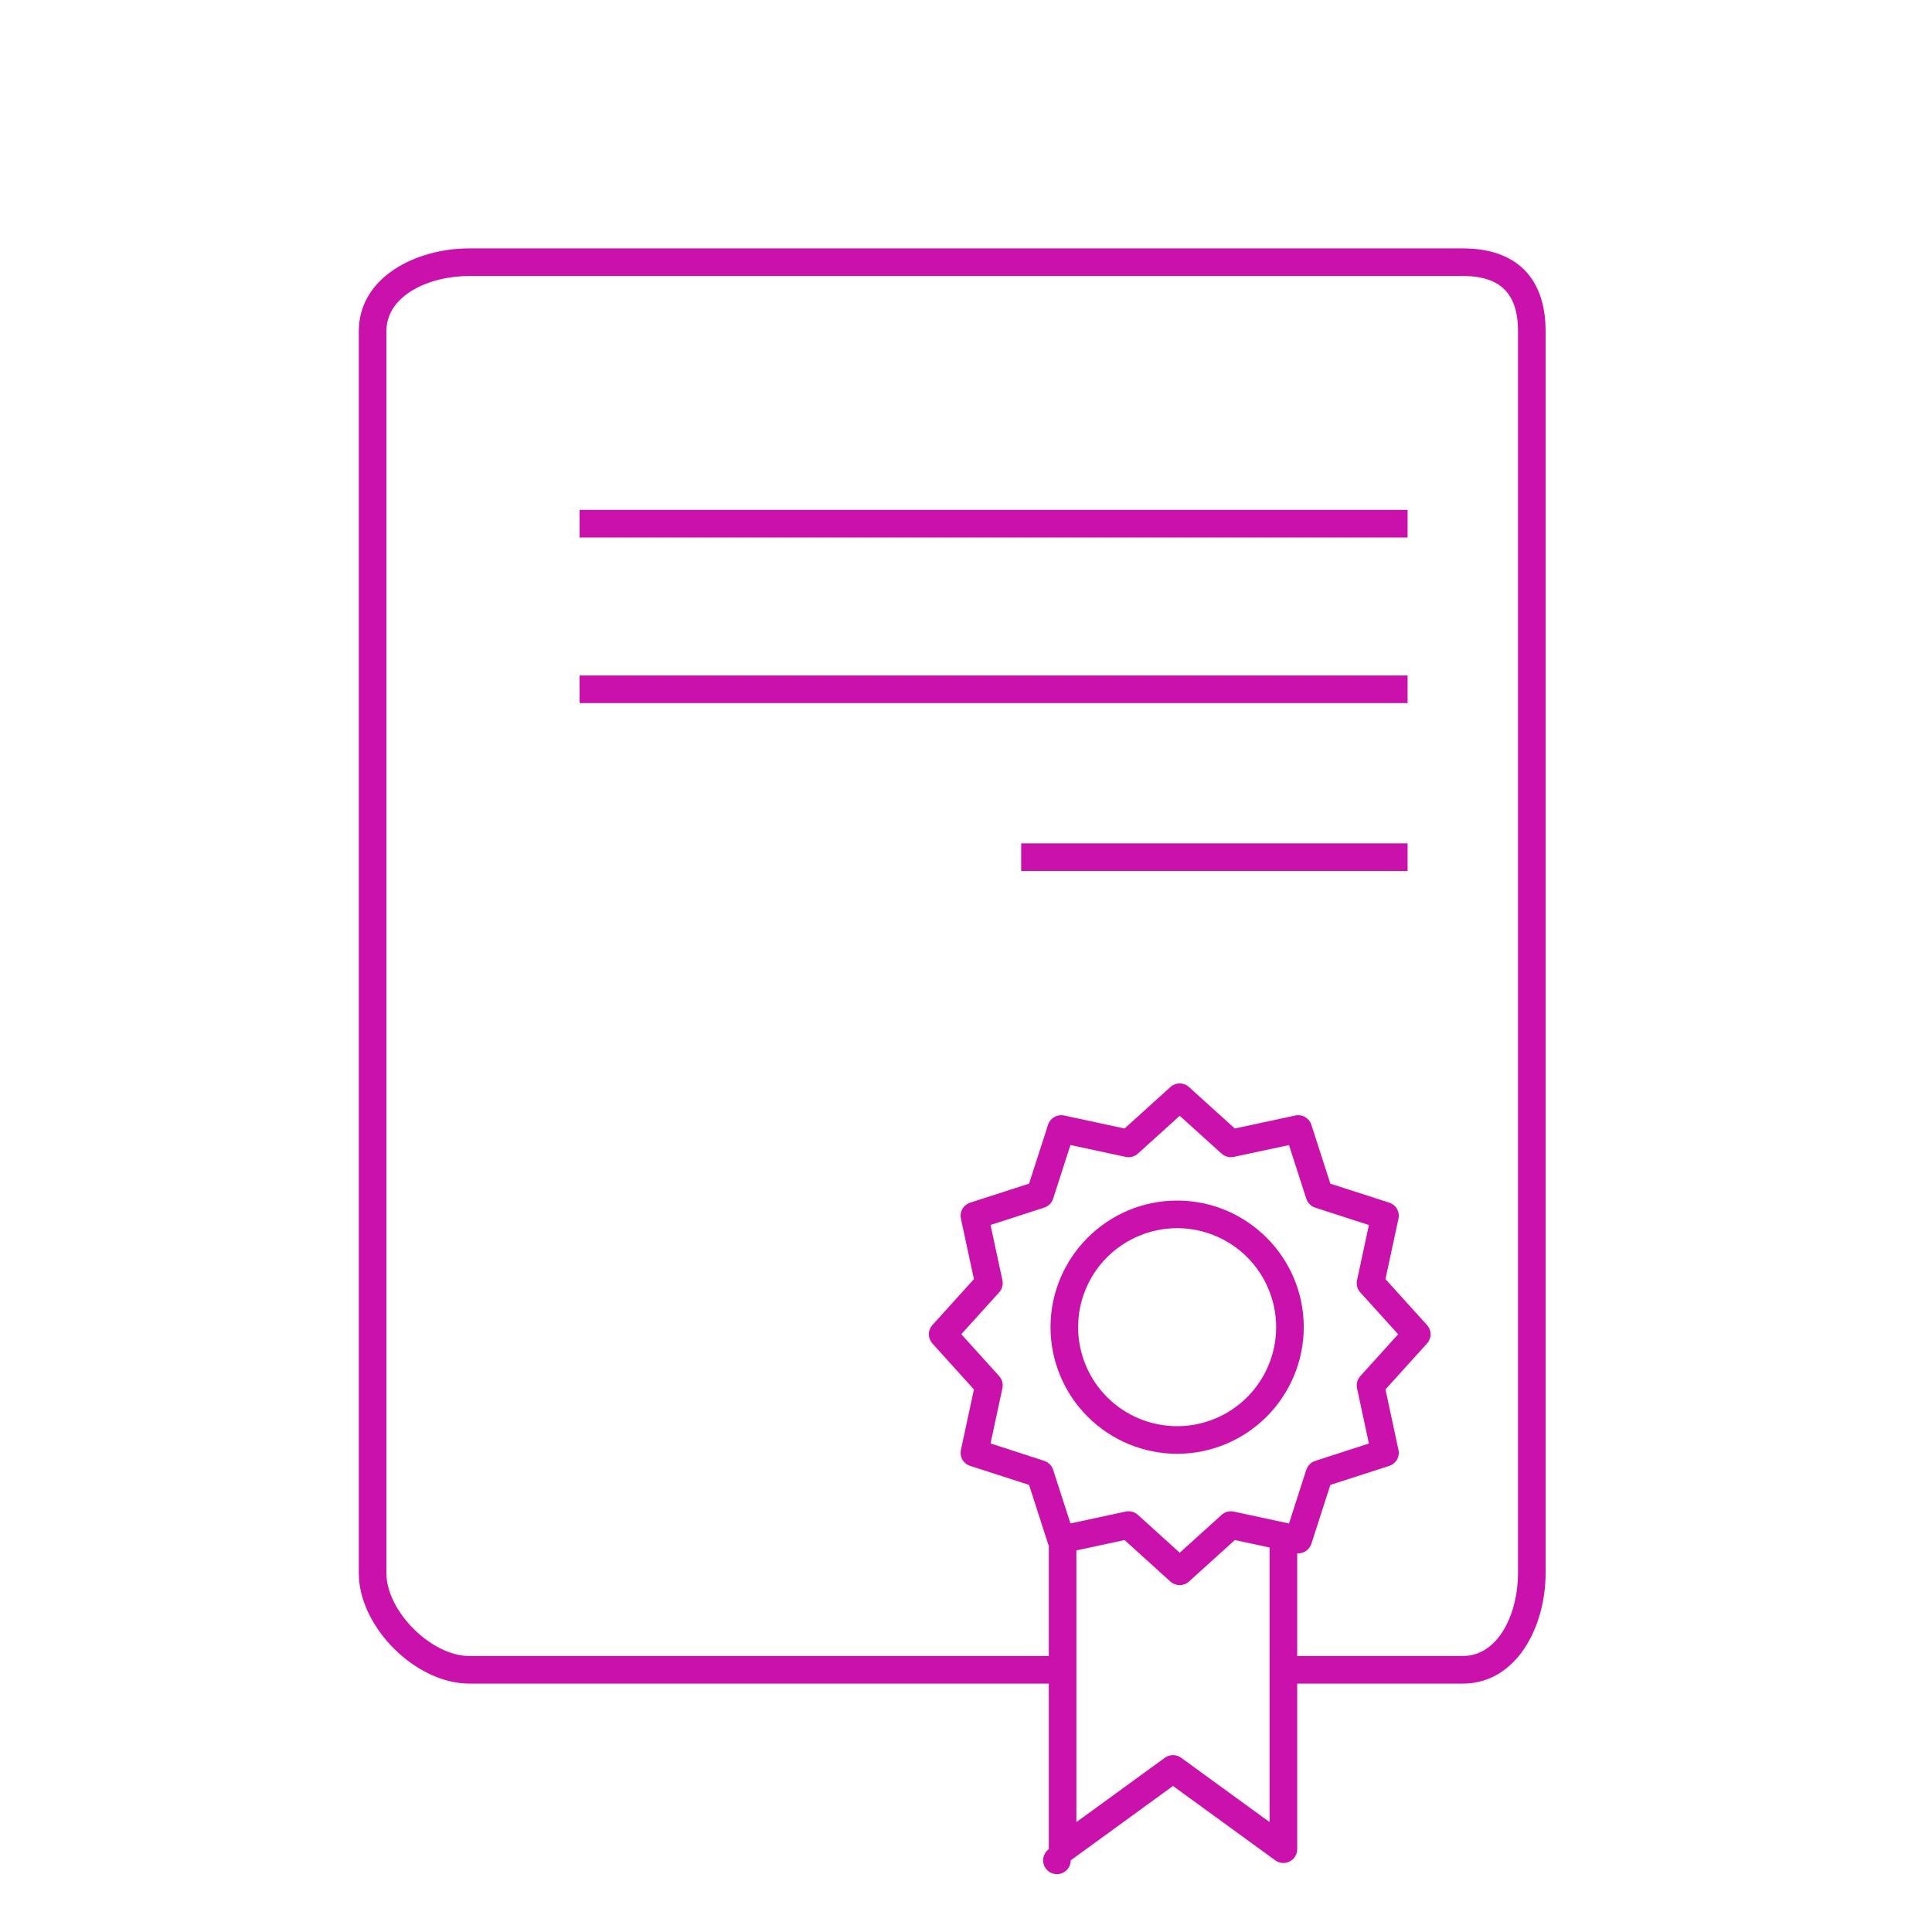 <svg width="70" height="70" viewBox="0 0 70 70" fill="none" xmlns="http://www.w3.org/2000/svg">
<path d="M42.65 52.674C41.434 52.673 40.268 52.189 39.408 51.329C38.547 50.469 38.063 49.303 38.062 48.087C38.062 45.557 40.121 43.499 42.65 43.499C45.179 43.499 47.238 45.557 47.238 48.087C47.236 49.303 46.752 50.469 45.892 51.329C45.032 52.189 43.866 52.673 42.65 52.674ZM42.65 44.499C41.699 44.5 40.786 44.878 40.113 45.55C39.441 46.223 39.062 47.136 39.062 48.087C39.063 49.038 39.441 49.95 40.114 50.623C40.786 51.295 41.699 51.673 42.65 51.674C43.601 51.673 44.513 51.295 45.186 50.623C45.858 49.95 46.237 49.038 46.238 48.087C46.237 47.136 45.859 46.223 45.187 45.55C44.514 44.878 43.601 44.5 42.65 44.499ZM46.5 67.5C46.394 67.5 46.291 67.467 46.206 67.404L42.5 64.709L38.794 67.404C38.794 67.49 38.772 67.574 38.73 67.648C38.689 67.723 38.628 67.786 38.556 67.831C38.483 67.875 38.399 67.901 38.314 67.904C38.228 67.907 38.144 67.889 38.067 67.85C37.991 67.811 37.926 67.754 37.878 67.682C37.831 67.611 37.802 67.529 37.795 67.444C37.789 67.359 37.804 67.273 37.84 67.195C37.876 67.118 37.931 67.05 38 67V56C38 55.725 38.225 55.5 38.5 55.5C38.775 55.5 39 55.725 39 56V66.018L42.206 63.686C42.291 63.624 42.394 63.591 42.5 63.591C42.605 63.591 42.708 63.624 42.794 63.686L46 66.018V56C46 55.725 46.225 55.5 46.5 55.5C46.775 55.5 47 55.725 47 56V67C47 67.133 46.947 67.26 46.853 67.354C46.76 67.447 46.633 67.5 46.5 67.5Z" fill="#CB11AB"/>
<path d="M53 61H47C46.725 61 46.5 60.775 46.5 60.5C46.5 60.225 46.725 60 47 60H53C54.299 60 55 58.454 55 57V12C55 10.636 54.363 10 53 10H17C15.546 10 14 10.701 14 12V57C14 58.374 15.626 60 17 60H38C38.275 60 38.5 60.225 38.5 60.5C38.5 60.775 38.275 61 38 61H17C15.056 61 13 58.943 13 57V12C13 10.051 15.061 9 17 9H53C54.936 9 56 10.065 56 12V57C56 58.939 54.949 61 53 61Z" fill="#CB11AB"/>
<path d="M42.742 57.432C42.618 57.432 42.498 57.386 42.406 57.303L40.745 55.799L38.553 56.27C38.432 56.297 38.306 56.277 38.198 56.216C38.091 56.154 38.011 56.054 37.973 55.936L37.285 53.801L35.151 53.112C35.033 53.075 34.933 52.995 34.871 52.888C34.809 52.781 34.789 52.654 34.816 52.533L35.287 50.342L33.784 48.678C33.701 48.586 33.655 48.467 33.655 48.343C33.655 48.219 33.701 48.1 33.784 48.008L35.287 46.345L34.816 44.154C34.789 44.033 34.809 43.906 34.871 43.799C34.933 43.692 35.033 43.611 35.151 43.574L37.285 42.886L37.973 40.752C38.011 40.634 38.092 40.535 38.199 40.473C38.306 40.411 38.432 40.391 38.553 40.416L40.745 40.888L42.406 39.385C42.498 39.301 42.618 39.255 42.742 39.255C42.866 39.255 42.986 39.301 43.078 39.385L44.74 40.888L46.933 40.416C47.054 40.39 47.181 40.41 47.288 40.472C47.395 40.535 47.475 40.634 47.513 40.752L48.201 42.886L50.334 43.574C50.579 43.652 50.725 43.904 50.669 44.154L50.198 46.345L51.702 48.008C51.786 48.1 51.832 48.219 51.832 48.343C51.832 48.467 51.786 48.586 51.702 48.678L50.198 50.342L50.669 52.533C50.696 52.654 50.676 52.781 50.614 52.888C50.552 52.995 50.452 53.075 50.334 53.112L48.201 53.801L47.513 55.936C47.474 56.054 47.393 56.153 47.286 56.215C47.179 56.276 47.052 56.296 46.931 56.27L44.74 55.799L43.078 57.303C42.986 57.386 42.866 57.432 42.742 57.432ZM40.891 54.756C41.014 54.756 41.133 54.801 41.227 54.885L42.744 56.258L44.263 54.885C44.322 54.832 44.392 54.794 44.468 54.774C44.544 54.754 44.624 54.752 44.701 54.768L46.703 55.199L47.33 53.252C47.355 53.177 47.397 53.108 47.453 53.053C47.509 52.997 47.578 52.955 47.653 52.931L49.598 52.301L49.168 50.301C49.151 50.224 49.153 50.143 49.173 50.067C49.194 49.99 49.232 49.92 49.285 49.861L50.658 48.343L49.285 46.826C49.232 46.767 49.194 46.696 49.173 46.62C49.153 46.543 49.151 46.462 49.168 46.385L49.598 44.385L47.653 43.756C47.578 43.732 47.509 43.69 47.453 43.634C47.397 43.579 47.355 43.51 47.33 43.435L46.703 41.488L44.7 41.917C44.623 41.933 44.543 41.931 44.467 41.91C44.391 41.89 44.321 41.852 44.262 41.799L42.743 40.428L41.226 41.799C41.167 41.852 41.096 41.89 41.02 41.91C40.944 41.931 40.864 41.933 40.786 41.917L38.785 41.486L38.156 43.433C38.131 43.508 38.089 43.576 38.033 43.632C37.977 43.688 37.909 43.73 37.834 43.754L35.889 44.383L36.319 46.383C36.336 46.461 36.334 46.541 36.313 46.617C36.293 46.694 36.255 46.765 36.202 46.824L34.829 48.341L36.202 49.859C36.309 49.98 36.352 50.142 36.319 50.299L35.889 52.299L37.834 52.929C37.909 52.953 37.977 52.995 38.033 53.051C38.089 53.107 38.131 53.175 38.156 53.25L38.785 55.197L40.786 54.766C40.821 54.76 40.856 54.756 40.891 54.756ZM21 18.474H51V19.474H21V18.474ZM21 24.474H51V25.474H21V24.474ZM37 30.558H51V31.558H37V30.558Z" fill="#CB11AB"/>
</svg>
